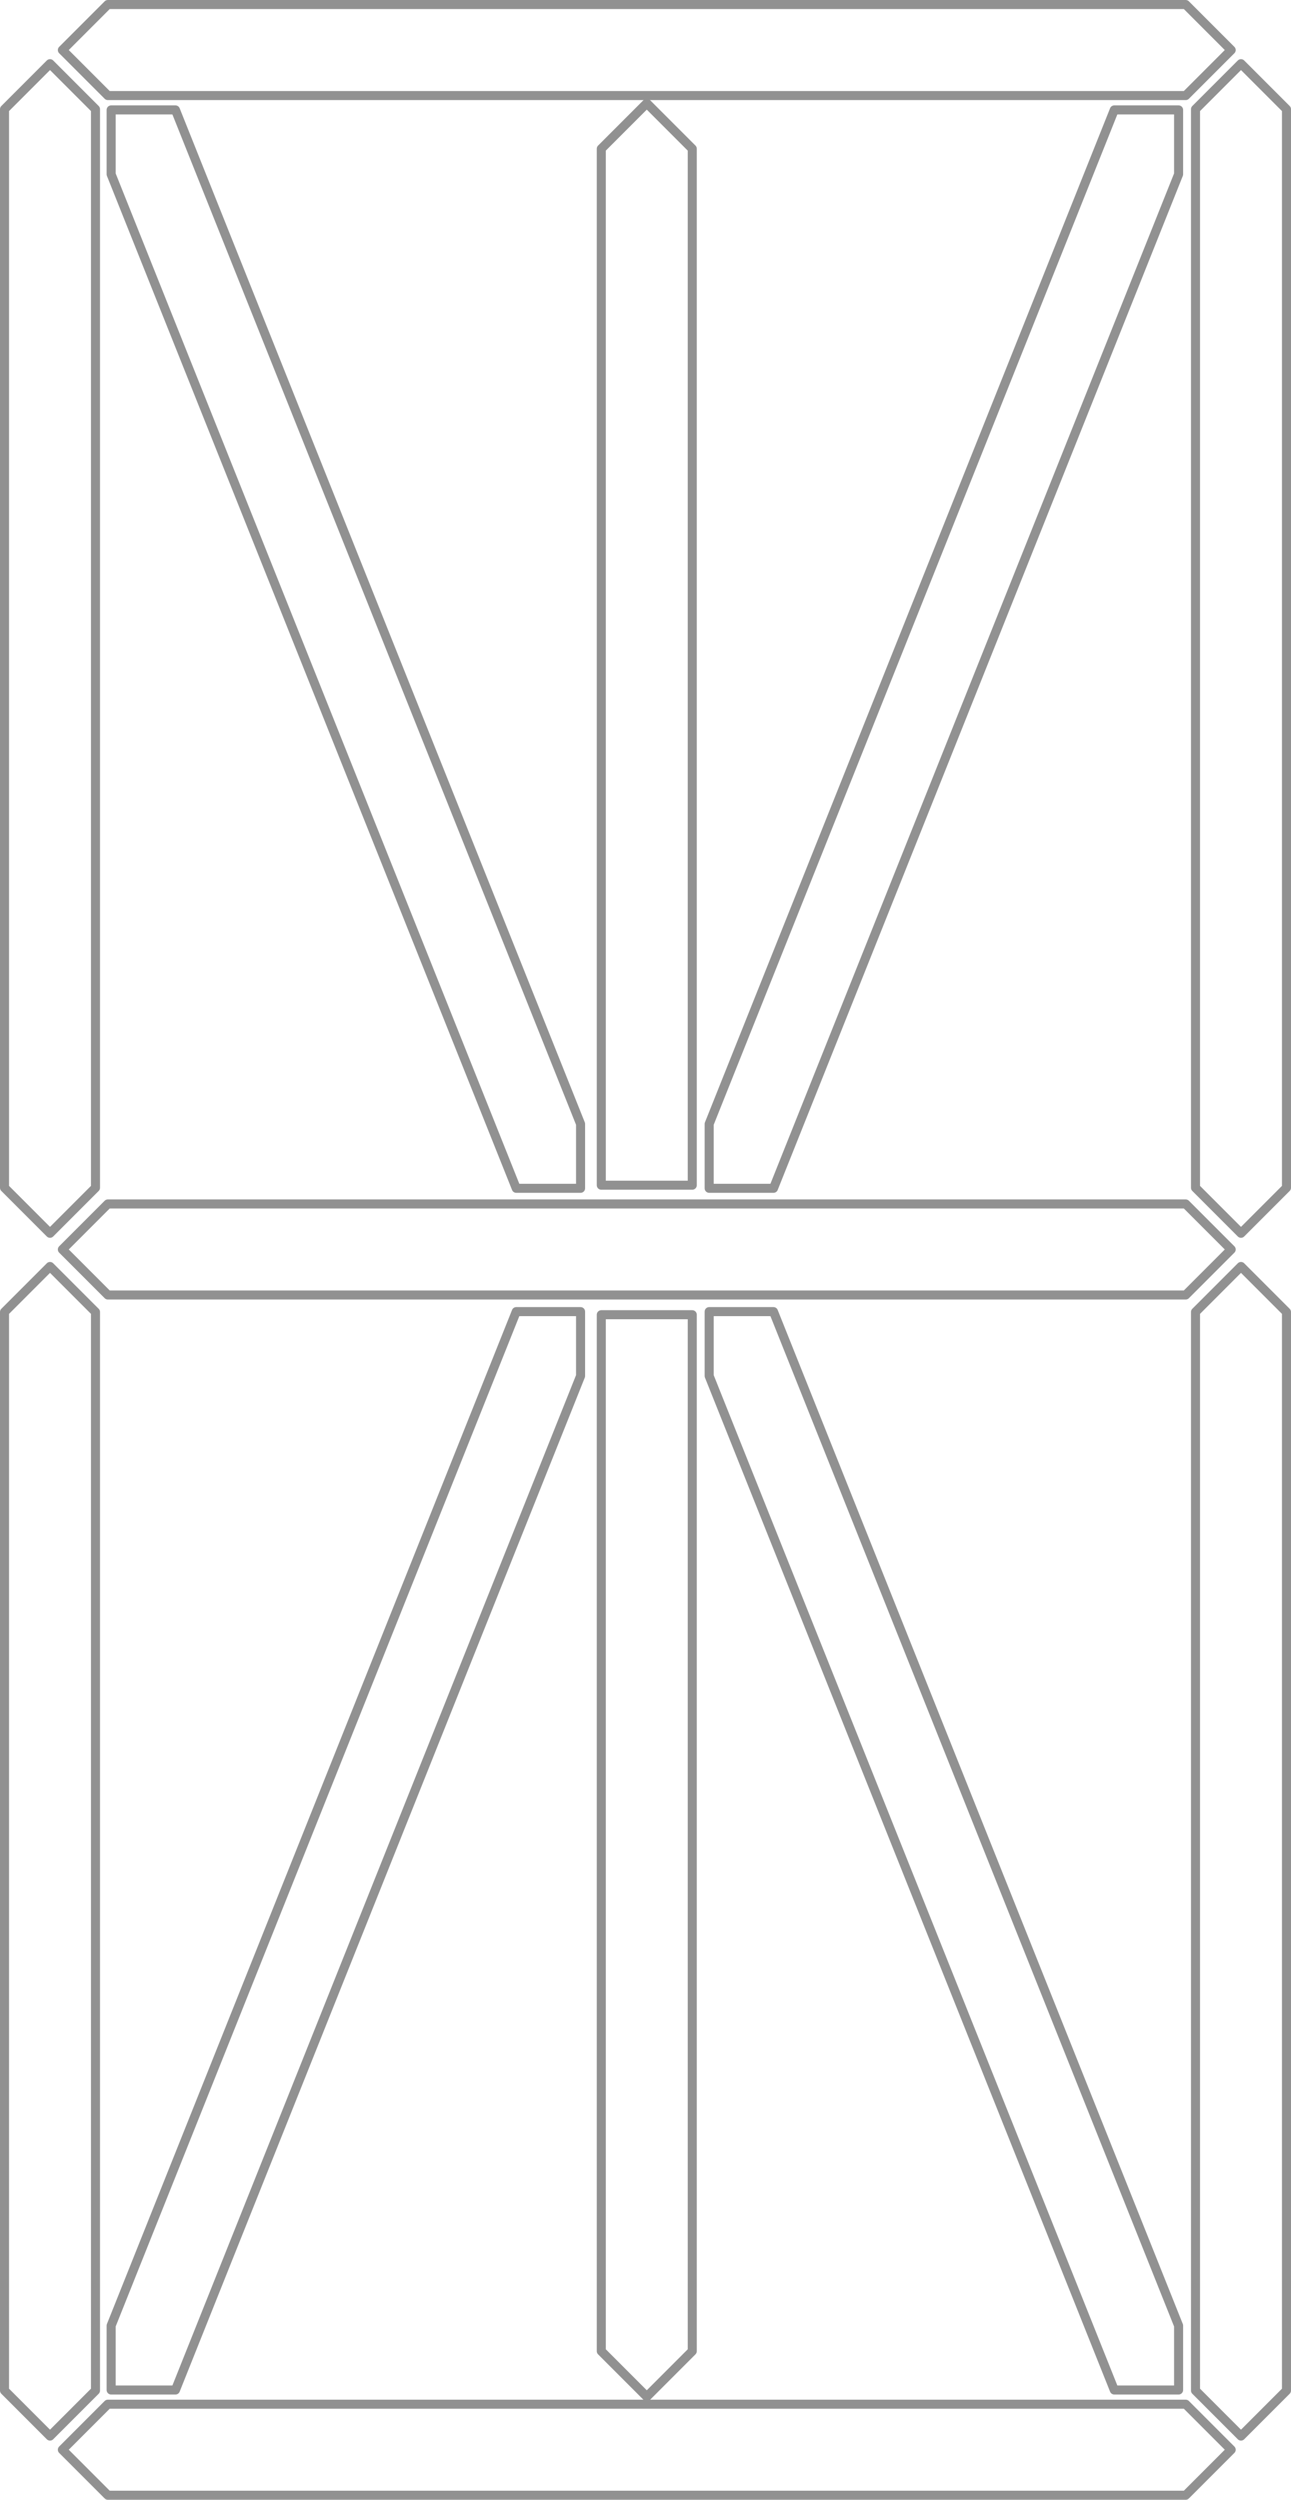 <?xml version="1.0" encoding="UTF-8" standalone="no"?>
<!-- Created with Inkscape (http://www.inkscape.org/) -->

<svg
   xmlns:dc="http://purl.org/dc/elements/1.1/"
   xmlns:cc="http://creativecommons.org/ns#"
   xmlns:rdf="http://www.w3.org/1999/02/22-rdf-syntax-ns#"
   xmlns:svg="http://www.w3.org/2000/svg"
   xmlns="http://www.w3.org/2000/svg"
   xmlns:sodipodi="http://sodipodi.sourceforge.net/DTD/sodipodi-0.dtd"
   xmlns:inkscape="http://www.inkscape.org/namespaces/inkscape"
   width="28.573mm"
   height="55.289mm"
   viewBox="0 0 101.242 195.907"
   id="svg2"
   version="1.1"
   inkscape:version="0.91 r13725"
   sodipodi:docname="duet.svg">
  <defs
     id="defs4">
    <filter
       style="color-interpolation-filters:sRGB"
       inkscape:label="Invert"
       id="filter7032">
      <feColorMatrix
         type="hueRotate"
         values="180"
         result="color1"
         id="feColorMatrix7034" />
      <feColorMatrix
         values="-1 0 0 0 1 0 -1 0 0 1 0 0 -1 0 1 -0.21 -0.72 -0.07 1.35 0 "
         result="color2"
         id="feColorMatrix7036" />
    </filter>
    <filter
       style="color-interpolation-filters:sRGB"
       inkscape:label="Invert"
       id="filter7038">
      <feColorMatrix
         type="hueRotate"
         values="180"
         result="color1"
         id="feColorMatrix7040" />
      <feColorMatrix
         values="-1 0 0 0 1 0 -1 0 0 1 0 0 -1 0 1 -0.21 -0.72 -0.07 1.35 0 "
         result="color2"
         id="feColorMatrix7042" />
    </filter>
    <filter
       style="color-interpolation-filters:sRGB"
       inkscape:label="Invert"
       id="filter7044">
      <feColorMatrix
         type="hueRotate"
         values="180"
         result="color1"
         id="feColorMatrix7046" />
      <feColorMatrix
         values="-1 0 0 0 1 0 -1 0 0 1 0 0 -1 0 1 -0.21 -0.72 -0.07 1.35 0 "
         result="color2"
         id="feColorMatrix7048" />
    </filter>
    <filter
       style="color-interpolation-filters:sRGB"
       inkscape:label="Invert"
       id="filter7050">
      <feColorMatrix
         type="hueRotate"
         values="180"
         result="color1"
         id="feColorMatrix7052" />
      <feColorMatrix
         values="-1 0 0 0 1 0 -1 0 0 1 0 0 -1 0 1 -0.21 -0.72 -0.07 1.35 0 "
         result="color2"
         id="feColorMatrix7054" />
    </filter>
    <filter
       style="color-interpolation-filters:sRGB"
       inkscape:label="Invert"
       id="filter7056">
      <feColorMatrix
         type="hueRotate"
         values="180"
         result="color1"
         id="feColorMatrix7058" />
      <feColorMatrix
         values="-1 0 0 0 1 0 -1 0 0 1 0 0 -1 0 1 -0.21 -0.72 -0.07 1.35 0 "
         result="color2"
         id="feColorMatrix7060" />
    </filter>
    <filter
       style="color-interpolation-filters:sRGB"
       inkscape:label="Invert"
       id="filter7062">
      <feColorMatrix
         type="hueRotate"
         values="180"
         result="color1"
         id="feColorMatrix7064" />
      <feColorMatrix
         values="-1 0 0 0 1 0 -1 0 0 1 0 0 -1 0 1 -0.21 -0.72 -0.07 1.35 0 "
         result="color2"
         id="feColorMatrix7066" />
    </filter>
    <filter
       style="color-interpolation-filters:sRGB"
       inkscape:label="Invert"
       id="filter7068">
      <feColorMatrix
         type="hueRotate"
         values="180"
         result="color1"
         id="feColorMatrix7070" />
      <feColorMatrix
         values="-1 0 0 0 1 0 -1 0 0 1 0 0 -1 0 1 -0.21 -0.72 -0.07 1.35 0 "
         result="color2"
         id="feColorMatrix7072" />
    </filter>
    <filter
       style="color-interpolation-filters:sRGB"
       inkscape:label="Invert"
       id="filter7074">
      <feColorMatrix
         type="hueRotate"
         values="180"
         result="color1"
         id="feColorMatrix7076" />
      <feColorMatrix
         values="-1 0 0 0 1 0 -1 0 0 1 0 0 -1 0 1 -0.21 -0.72 -0.07 1.35 0 "
         result="color2"
         id="feColorMatrix7078" />
    </filter>
    <filter
       style="color-interpolation-filters:sRGB"
       inkscape:label="Invert"
       id="filter7080">
      <feColorMatrix
         type="hueRotate"
         values="180"
         result="color1"
         id="feColorMatrix7082" />
      <feColorMatrix
         values="-1 0 0 0 1 0 -1 0 0 1 0 0 -1 0 1 -0.21 -0.72 -0.07 1.35 0 "
         result="color2"
         id="feColorMatrix7084" />
    </filter>
    <filter
       style="color-interpolation-filters:sRGB"
       inkscape:label="Invert"
       id="filter7086">
      <feColorMatrix
         type="hueRotate"
         values="180"
         result="color1"
         id="feColorMatrix7088" />
      <feColorMatrix
         values="-1 0 0 0 1 0 -1 0 0 1 0 0 -1 0 1 -0.21 -0.72 -0.07 1.35 0 "
         result="color2"
         id="feColorMatrix7090" />
    </filter>
    <filter
       style="color-interpolation-filters:sRGB"
       inkscape:label="Invert"
       id="filter7092">
      <feColorMatrix
         type="hueRotate"
         values="180"
         result="color1"
         id="feColorMatrix7094" />
      <feColorMatrix
         values="-1 0 0 0 1 0 -1 0 0 1 0 0 -1 0 1 -0.21 -0.72 -0.07 1.35 0 "
         result="color2"
         id="feColorMatrix7096" />
    </filter>
    <filter
       style="color-interpolation-filters:sRGB"
       inkscape:label="Invert"
       id="filter7098">
      <feColorMatrix
         type="hueRotate"
         values="180"
         result="color1"
         id="feColorMatrix7100" />
      <feColorMatrix
         values="-1 0 0 0 1 0 -1 0 0 1 0 0 -1 0 1 -0.21 -0.72 -0.07 1.35 0 "
         result="color2"
         id="feColorMatrix7102" />
    </filter>
    <filter
       style="color-interpolation-filters:sRGB"
       inkscape:label="Invert"
       id="filter7104">
      <feColorMatrix
         type="hueRotate"
         values="180"
         result="color1"
         id="feColorMatrix7106" />
      <feColorMatrix
         values="-1 0 0 0 1 0 -1 0 0 1 0 0 -1 0 1 -0.21 -0.72 -0.07 1.35 0 "
         result="color2"
         id="feColorMatrix7108" />
    </filter>
    <filter
       style="color-interpolation-filters:sRGB"
       inkscape:label="Invert"
       id="filter7110">
      <feColorMatrix
         type="hueRotate"
         values="180"
         result="color1"
         id="feColorMatrix7112" />
      <feColorMatrix
         values="-1 0 0 0 1 0 -1 0 0 1 0 0 -1 0 1 -0.21 -0.72 -0.07 1.35 0 "
         result="color2"
         id="feColorMatrix7114" />
    </filter>
    <filter
       style="color-interpolation-filters:sRGB"
       inkscape:label="Invert"
       id="filter7116">
      <feColorMatrix
         type="hueRotate"
         values="180"
         result="color1"
         id="feColorMatrix7118" />
      <feColorMatrix
         values="-1 0 0 0 1 0 -1 0 0 1 0 0 -1 0 1 -0.21 -0.72 -0.07 1.35 0 "
         result="color2"
         id="feColorMatrix7120" />
    </filter>
    <filter
       style="color-interpolation-filters:sRGB"
       inkscape:label="Invert"
       id="filter7122">
      <feColorMatrix
         type="hueRotate"
         values="180"
         result="color1"
         id="feColorMatrix7124" />
      <feColorMatrix
         values="-1 0 0 0 1 0 -1 0 0 1 0 0 -1 0 1 -0.21 -0.72 -0.07 1.35 0 "
         result="color2"
         id="feColorMatrix7126" />
    </filter>
    <filter
       style="color-interpolation-filters:sRGB"
       inkscape:label="Invert"
       id="filter7128">
      <feColorMatrix
         type="hueRotate"
         values="180"
         result="color1"
         id="feColorMatrix7130" />
      <feColorMatrix
         values="-1 0 0 0 1 0 -1 0 0 1 0 0 -1 0 1 -0.21 -0.72 -0.07 1.35 0 "
         result="color2"
         id="feColorMatrix7132" />
    </filter>
    <filter
       style="color-interpolation-filters:sRGB"
       inkscape:label="Invert"
       id="filter7134">
      <feColorMatrix
         type="hueRotate"
         values="180"
         result="color1"
         id="feColorMatrix7136" />
      <feColorMatrix
         values="-1 0 0 0 1 0 -1 0 0 1 0 0 -1 0 1 -0.21 -0.72 -0.07 1.35 0 "
         result="color2"
         id="feColorMatrix7138" />
    </filter>
    <filter
       style="color-interpolation-filters:sRGB"
       inkscape:label="Invert"
       id="filter7140">
      <feColorMatrix
         type="hueRotate"
         values="180"
         result="color1"
         id="feColorMatrix7142" />
      <feColorMatrix
         values="-1 0 0 0 1 0 -1 0 0 1 0 0 -1 0 1 -0.21 -0.72 -0.07 1.35 0 "
         result="color2"
         id="feColorMatrix7144" />
    </filter>
    <filter
       style="color-interpolation-filters:sRGB"
       inkscape:label="Invert"
       id="filter7146">
      <feColorMatrix
         type="hueRotate"
         values="180"
         result="color1"
         id="feColorMatrix7148" />
      <feColorMatrix
         values="-1 0 0 0 1 0 -1 0 0 1 0 0 -1 0 1 -0.21 -0.72 -0.07 1.35 0 "
         result="color2"
         id="feColorMatrix7150" />
    </filter>
    <filter
       style="color-interpolation-filters:sRGB"
       inkscape:label="Invert"
       id="filter7152">
      <feColorMatrix
         type="hueRotate"
         values="180"
         result="color1"
         id="feColorMatrix7154" />
      <feColorMatrix
         values="-1 0 0 0 1 0 -1 0 0 1 0 0 -1 0 1 -0.21 -0.72 -0.07 1.35 0 "
         result="color2"
         id="feColorMatrix7156" />
    </filter>
    <filter
       style="color-interpolation-filters:sRGB"
       inkscape:label="Invert"
       id="filter7158">
      <feColorMatrix
         type="hueRotate"
         values="180"
         result="color1"
         id="feColorMatrix7160" />
      <feColorMatrix
         values="-1 0 0 0 1 0 -1 0 0 1 0 0 -1 0 1 -0.21 -0.72 -0.07 1.35 0 "
         result="color2"
         id="feColorMatrix7162" />
    </filter>
    <filter
       style="color-interpolation-filters:sRGB"
       inkscape:label="Invert"
       id="filter7164">
      <feColorMatrix
         type="hueRotate"
         values="180"
         result="color1"
         id="feColorMatrix7166" />
      <feColorMatrix
         values="-1 0 0 0 1 0 -1 0 0 1 0 0 -1 0 1 -0.21 -0.72 -0.07 1.35 0 "
         result="color2"
         id="feColorMatrix7168" />
    </filter>
    <filter
       style="color-interpolation-filters:sRGB"
       inkscape:label="Invert"
       id="filter7170">
      <feColorMatrix
         type="hueRotate"
         values="180"
         result="color1"
         id="feColorMatrix7172" />
      <feColorMatrix
         values="-1 0 0 0 1 0 -1 0 0 1 0 0 -1 0 1 -0.21 -0.72 -0.07 1.35 0 "
         result="color2"
         id="feColorMatrix7174" />
    </filter>
    <filter
       style="color-interpolation-filters:sRGB"
       inkscape:label="Invert"
       id="filter7176">
      <feColorMatrix
         type="hueRotate"
         values="180"
         result="color1"
         id="feColorMatrix7178" />
      <feColorMatrix
         values="-1 0 0 0 1 0 -1 0 0 1 0 0 -1 0 1 -0.21 -0.72 -0.07 1.35 0 "
         result="color2"
         id="feColorMatrix7180" />
    </filter>
    <filter
       style="color-interpolation-filters:sRGB"
       inkscape:label="Invert"
       id="filter7182">
      <feColorMatrix
         type="hueRotate"
         values="180"
         result="color1"
         id="feColorMatrix7184" />
      <feColorMatrix
         values="-1 0 0 0 1 0 -1 0 0 1 0 0 -1 0 1 -0.21 -0.72 -0.07 1.35 0 "
         result="color2"
         id="feColorMatrix7186" />
    </filter>
  </defs>
  <sodipodi:namedview
     id="base"
     pagecolor="#ffffff"
     bordercolor="#666666"
     borderopacity="1.0"
     inkscape:pageopacity="0.0"
     inkscape:pageshadow="2"
     inkscape:zoom="0.75876629"
     inkscape:cx="-809.85232"
     inkscape:cy="285.84882"
     inkscape:document-units="px"
     inkscape:current-layer="layer1"
     showgrid="false"
     inkscape:window-width="1920"
     inkscape:window-height="960"
     inkscape:window-x="0"
     inkscape:window-y="1"
     inkscape:window-maximized="1"
     fit-margin-top="0"
     fit-margin-left="0"
     fit-margin-right="0"
     fit-margin-bottom="0" />
  <g
     inkscape:label="Layer 1"
     inkscape:groupmode="layer"
     id="layer1"
     transform="translate(-891.735,-336.447)">
    <g
       id="g4702"
       transform="translate(740,100)">
      <path
         sodipodi:nodetypes="ccccccc"
         inkscape:connector-curvature="0"
         d="m 244.72,330.802 3.567,3.567 -3.567,3.567 -84.528,0 -3.567,-3.567 3.567,-3.567 z"
         style="opacity:1;fill:none;fill-opacity:1;fill-rule:evenodd;stroke:#919191;stroke-width:0.709;stroke-linecap:butt;stroke-linejoin:round;stroke-miterlimit:4;stroke-dasharray:none;stroke-dashoffset:0;stroke-opacity:1"
         id="path4704" />
      <path
         id="path4706"
         style="opacity:1;fill:none;fill-opacity:1;fill-rule:evenodd;stroke:#919191;stroke-width:0.709;stroke-linecap:butt;stroke-linejoin:round;stroke-miterlimit:4;stroke-dasharray:none;stroke-dashoffset:0;stroke-opacity:1"
         d="m 159.223,329.533 -3.567,3.567 -3.567,-3.567 0,-84.528 3.567,-3.567 3.567,3.567 z"
         inkscape:connector-curvature="0"
         sodipodi:nodetypes="ccccccc" />
      <path
         sodipodi:nodetypes="ccccccc"
         inkscape:connector-curvature="0"
         d="m 252.623,329.533 -3.567,3.567 -3.567,-3.567 0,-84.528 3.567,-3.567 3.567,3.567 z"
         style="opacity:1;fill:none;fill-opacity:1;fill-rule:evenodd;stroke:#919191;stroke-width:0.709;stroke-linecap:butt;stroke-linejoin:round;stroke-miterlimit:4;stroke-dasharray:none;stroke-dashoffset:0;stroke-opacity:1"
         id="path4708" />
      <path
         id="path4710"
         style="opacity:1;fill:none;fill-opacity:1;fill-rule:evenodd;stroke:#919191;stroke-width:0.709;stroke-linecap:butt;stroke-linejoin:round;stroke-miterlimit:4;stroke-dasharray:none;stroke-dashoffset:0;stroke-opacity:1"
         d="m 244.72,236.802 3.567,3.567 -3.567,3.567 -84.528,0 -3.567,-3.567 3.567,-3.567 z"
         inkscape:connector-curvature="0"
         sodipodi:nodetypes="ccccccc" />
      <path
         id="path4712"
         style="opacity:1;fill:none;fill-opacity:1;fill-rule:evenodd;stroke:#919191;stroke-width:0.709;stroke-linecap:butt;stroke-linejoin:round;stroke-miterlimit:4;stroke-dasharray:none;stroke-dashoffset:0;stroke-opacity:1"
         d="m 197.264,324.531 0,5.044 -5.044,-1e-5 -31.77,-79.47 1e-5,-5.044 5.044,0 z"
         inkscape:connector-curvature="0"
         sodipodi:nodetypes="ccccccc" />
      <path
         sodipodi:nodetypes="ccccccc"
         inkscape:connector-curvature="0"
         d="m 159.223,339.269 -3.567,-3.567 -3.567,3.567 0,84.528 3.567,3.567 3.567,-3.567 z"
         style="opacity:1;fill:none;fill-opacity:1;fill-rule:evenodd;stroke:#919191;stroke-width:0.709;stroke-linecap:butt;stroke-linejoin:round;stroke-miterlimit:4;stroke-dasharray:none;stroke-dashoffset:0;stroke-opacity:1"
         id="path4714" />
      <path
         id="path4716"
         style="opacity:1;fill:none;fill-opacity:1;fill-rule:evenodd;stroke:#919191;stroke-width:0.709;stroke-linecap:butt;stroke-linejoin:round;stroke-miterlimit:4;stroke-dasharray:none;stroke-dashoffset:0;stroke-opacity:1"
         d="m 252.623,339.269 -3.567,-3.567 -3.567,3.567 0,84.528 3.567,3.567 3.567,-3.567 z"
         inkscape:connector-curvature="0"
         sodipodi:nodetypes="ccccccc" />
      <path
         sodipodi:nodetypes="ccccccc"
         inkscape:connector-curvature="0"
         d="m 244.72,432 3.567,-3.567 -3.567,-3.567 -84.528,0 -3.567,3.567 3.567,3.567 z"
         style="opacity:1;fill:none;fill-opacity:1;fill-rule:evenodd;stroke:#919191;stroke-width:0.709;stroke-linecap:butt;stroke-linejoin:round;stroke-miterlimit:4;stroke-dasharray:none;stroke-dashoffset:0;stroke-opacity:1"
         id="path4718" />
      <path
         sodipodi:nodetypes="cccccc"
         inkscape:connector-curvature="0"
         d="m 206.023,329.332 -7.134,0 0,-81.227 3.567,-3.567 3.567,3.567 z"
         style="opacity:1;fill:none;fill-opacity:1;fill-rule:evenodd;stroke:#919191;stroke-width:0.709;stroke-linecap:butt;stroke-linejoin:round;stroke-miterlimit:4;stroke-dasharray:none;stroke-dashoffset:0;stroke-opacity:1"
         id="path4720" />
      <path
         sodipodi:nodetypes="ccccccc"
         inkscape:connector-curvature="0"
         d="m 207.349,324.531 0,5.044 5.044,-1e-5 31.77,-79.47 -1e-5,-5.044 -5.044,0 z"
         style="opacity:1;fill:none;fill-opacity:1;fill-rule:evenodd;stroke:#919191;stroke-width:0.709;stroke-linecap:butt;stroke-linejoin:round;stroke-miterlimit:4;stroke-dasharray:none;stroke-dashoffset:0;stroke-opacity:1"
         id="path4722" />
      <path
         sodipodi:nodetypes="ccccccc"
         inkscape:connector-curvature="0"
         d="m 197.264,344.283 0,-5.044 -5.044,1e-5 -31.77,79.47 1e-5,5.044 5.044,0 z"
         style="opacity:1;fill:none;fill-opacity:1;fill-rule:evenodd;stroke:#919191;stroke-width:0.709;stroke-linecap:butt;stroke-linejoin:round;stroke-miterlimit:4;stroke-dasharray:none;stroke-dashoffset:0;stroke-opacity:1"
         id="path4724" />
      <path
         id="path4726"
         style="opacity:1;fill:none;fill-opacity:1;fill-rule:evenodd;stroke:#919191;stroke-width:0.709;stroke-linecap:butt;stroke-linejoin:round;stroke-miterlimit:4;stroke-dasharray:none;stroke-dashoffset:0;stroke-opacity:1"
         d="m 206.023,339.482 -7.134,0 0,81.227 3.567,3.567 3.567,-3.567 z"
         inkscape:connector-curvature="0"
         sodipodi:nodetypes="cccccc" />
      <path
         id="path4728"
         style="opacity:1;fill:none;fill-opacity:1;fill-rule:evenodd;stroke:#919191;stroke-width:0.709;stroke-linecap:butt;stroke-linejoin:round;stroke-miterlimit:4;stroke-dasharray:none;stroke-dashoffset:0;stroke-opacity:1"
         d="m 207.349,344.283 0,-5.044 5.044,1e-5 31.77,79.47 -1e-5,5.044 -5.044,0 z"
         inkscape:connector-curvature="0"
         sodipodi:nodetypes="ccccccc" />
    </g>
  </g>
</svg>
